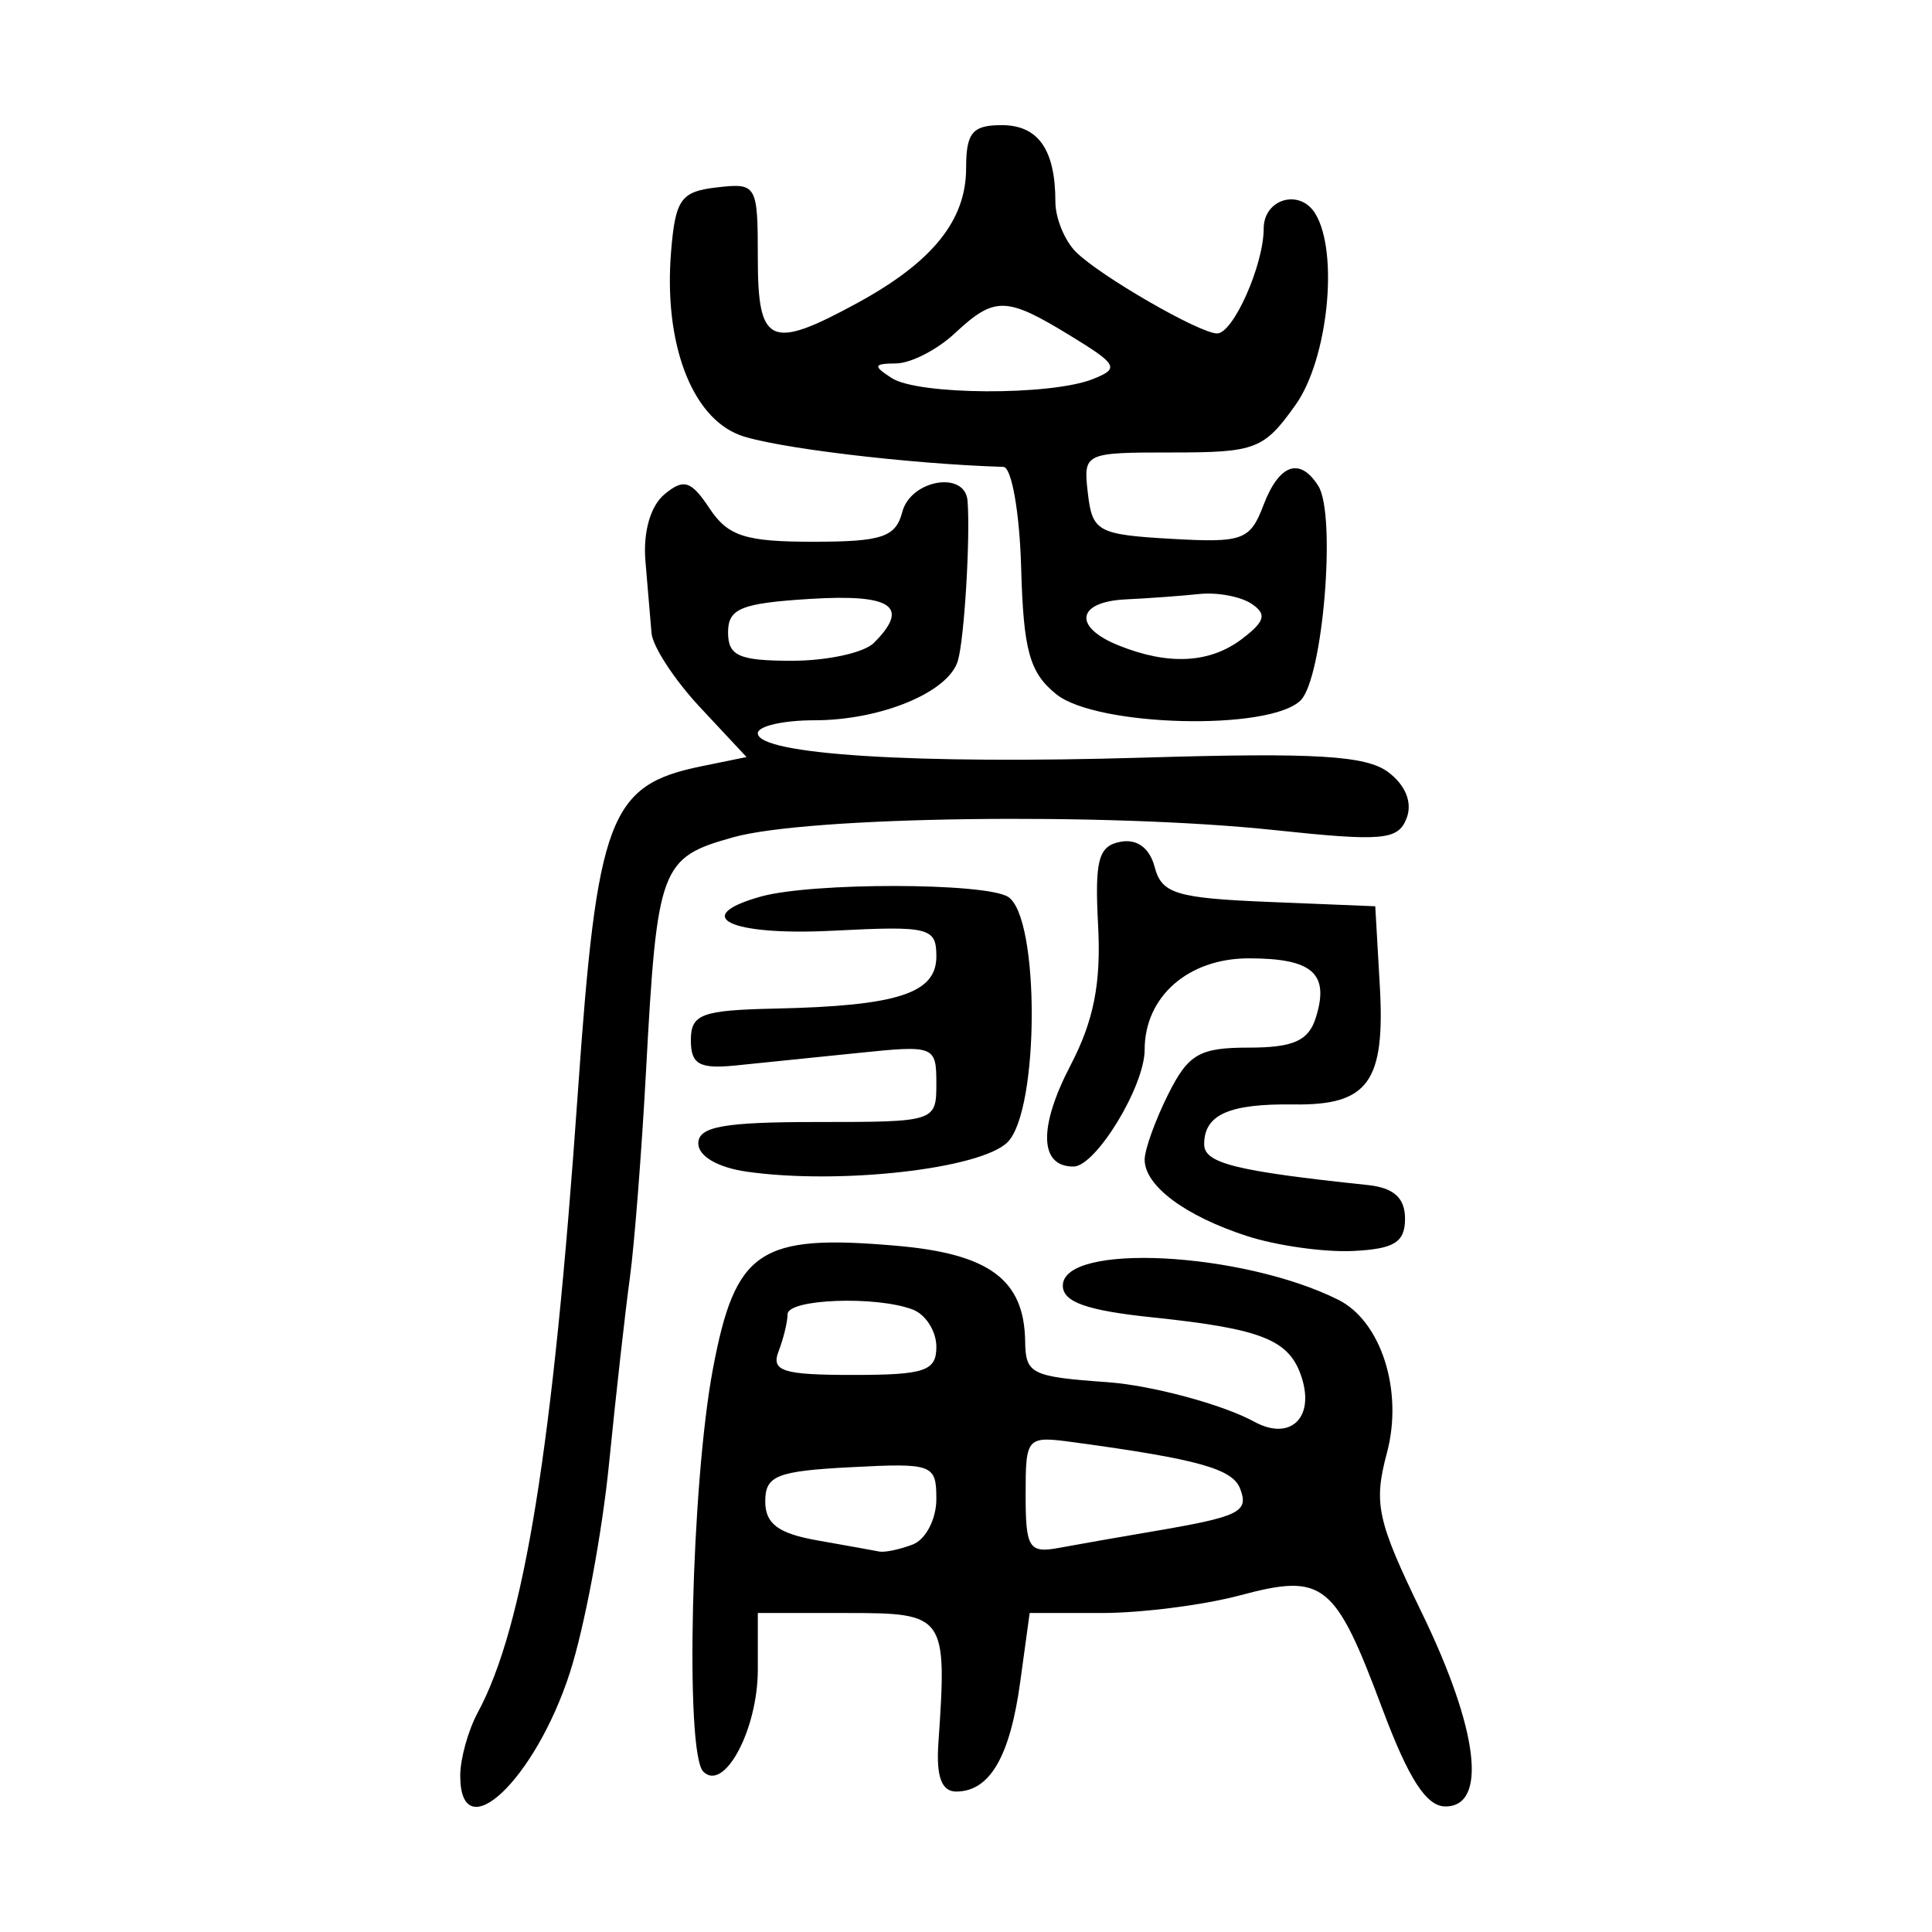 <?xml version="1.0" encoding="UTF-8" standalone="no"?>
<!-- Created with Inkscape (http://www.inkscape.org/) -->

<svg
   xmlns:dc="http://purl.org/dc/elements/1.1/"
   xmlns:cc="http://creativecommons.org/ns#"
   xmlns:rdf="http://www.w3.org/1999/02/22-rdf-syntax-ns#"
   xmlns:svg="http://www.w3.org/2000/svg"
   xmlns="http://www.w3.org/2000/svg"
   xmlns:sodipodi="http://sodipodi.sourceforge.net/DTD/sodipodi-0.dtd"
   xmlns:inkscape="http://www.inkscape.org/namespaces/inkscape"
   width="300"
   height="300"
   viewBox="0 0 300 300"
   id="svg2"
   version="1.1"
   inkscape:version="0.91 r13725"
   sodipodi:docname="岩-seal.svg">
  <defs
     id="defs4" />
  <sodipodi:namedview
     id="base"
     pagecolor="#ffffff"
     bordercolor="#666666"
     borderopacity="1.0"
     inkscape:pageopacity="0.0"
     inkscape:pageshadow="2"
     inkscape:zoom="1.01"
     inkscape:cx="163.14457"
     inkscape:cy="147.29765"
     inkscape:document-units="px"
     inkscape:current-layer="layer1"
     showgrid="false"
     units="px"
     inkscape:window-width="861"
     inkscape:window-height="648"
     inkscape:window-x="124"
     inkscape:window-y="8"
     inkscape:window-maximized="0" />
  <g
     inkscape:label="Layer 1"
     inkscape:groupmode="layer"
     id="layer1"
     transform="translate(0,-752.362)">
    <path
       style="fill:#000000"
       d="m 71.465,1028.09 c 0,-2.625 1.227,-7.043 2.727,-9.819 7.187,-13.302 11.69,-41.21 15.538,-96.305 2.983,-42.703 4.869,-47.689 19.14,-50.608 l 7.051,-1.442 -7.211,-7.719 c -3.966,-4.246 -7.359,-9.429 -7.54,-11.518 -0.181,-2.089 -0.608,-7.127 -0.95,-11.195 -0.378,-4.499 0.78,-8.559 2.956,-10.365 3,-2.49 4.13,-2.135 7.007,2.198 2.856,4.301 5.548,5.167 16.072,5.167 10.698,0 12.827,-0.71 13.85,-4.621 1.312,-5.015 9.768,-6.461 10.135,-1.733 0.447,5.761 -0.503,21.454 -1.503,24.836 -1.445,4.887 -11.944,9.241 -22.285,9.241 -4.829,0 -8.781,0.905 -8.781,2.012 0,3.309 24.459,4.849 60.069,3.782 26.501,-0.794 34.405,-0.321 37.833,2.266 2.696,2.034 3.772,4.733 2.847,7.141 -1.313,3.422 -3.693,3.637 -20.505,1.852 -25.999,-2.76 -72.395,-2.147 -84.042,1.109 -11.347,3.172 -11.837,4.489 -13.568,36.454 -0.679,12.529 -1.807,26.939 -2.508,32.022 -0.701,5.083 -2.157,18.078 -3.236,28.879 -1.079,10.801 -3.808,25.356 -6.064,32.345 -5.396,16.718 -17.033,27.663 -17.033,16.02 z M 135.693,852.194 c 5.67,-5.67 2.826,-7.627 -9.931,-6.833 -10.688,0.665 -12.71,1.493 -12.71,5.198 0,3.652 1.701,4.407 9.934,4.407 5.464,0 11.182,-1.248 12.707,-2.772 z m 78.943,165.463 c -7.341,-19.631 -9.114,-21.041 -22.09,-17.57 -5.638,1.508 -15.293,2.742 -21.455,2.742 l -11.205,0 -1.472,10.741 c -1.589,11.595 -4.741,16.983 -9.935,16.983 -2.269,0 -3.124,-2.319 -2.767,-7.509 1.364,-19.876 1.126,-20.215 -14.177,-20.215 l -13.862,0 0,8.8 c 0,9.312 -5.239,19.091 -8.475,15.818 -2.866,-2.898 -1.86,-44.697 1.504,-62.528 3.484,-18.466 7.217,-20.968 28.516,-19.115 14.432,1.255 19.832,5.275 19.968,14.862 0.071,5.05 0.921,5.47 12.78,6.32 6.876,0.493 17.906,3.463 22.798,6.139 5.53,3.025 9.374,-0.526 7.378,-6.814 -1.874,-5.904 -6.075,-7.602 -23.245,-9.395 -10.138,-1.059 -13.862,-2.379 -13.862,-4.913 0,-6.702 27.724,-5.295 42.741,2.169 6.694,3.327 10.153,14.164 7.588,23.775 -2.11,7.905 -1.542,10.51 5.424,24.87 8.78,18.099 10.235,30.049 3.658,30.049 -2.963,0 -5.722,-4.277 -9.81,-15.206 z m -72.894,-25.472 c 2.01,-0.771 3.654,-3.942 3.654,-7.046 0,-5.411 -0.548,-5.615 -13.284,-4.951 -11.513,0.601 -13.285,1.309 -13.285,5.314 0,3.468 2.016,4.977 8.086,6.049 4.447,0.786 8.781,1.565 9.63,1.733 0.849,0.167 3.188,-0.327 5.198,-1.098 z m 37.155,-2.008 c 13.631,-2.317 15.066,-3.016 13.666,-6.665 -1.181,-3.078 -6.548,-4.574 -25.795,-7.192 -7.384,-1.004 -7.509,-0.868 -7.509,8.168 0,8.275 0.517,9.093 5.198,8.224 2.859,-0.531 9.357,-1.672 14.44,-2.536 z m -33.5,-28.688 c 0,-2.405 -1.645,-5.005 -3.654,-5.776 -5.647,-2.167 -19.449,-1.657 -19.449,0.719 0,1.167 -0.631,3.766 -1.402,5.776 -1.176,3.065 0.688,3.654 11.552,3.654 11.17,0 12.954,-0.602 12.954,-4.374 z m 48.266,-17.185 c -9.625,-3.116 -15.921,-7.81 -15.921,-11.869 0,-1.555 1.636,-6.106 3.635,-10.114 3.137,-6.288 4.856,-7.286 12.551,-7.286 6.874,0 9.251,-1.054 10.376,-4.6 2.19,-6.9 -0.461,-9.262 -10.395,-9.262 -9.399,0 -16.167,5.94 -16.167,14.189 0,5.68 -7.578,18.124 -11.047,18.141 -5.303,0.026 -5.479,-6.096 -0.455,-15.736 3.599,-6.905 4.75,-12.738 4.275,-21.674 -0.54,-10.179 0.038,-12.358 3.452,-13.016 2.591,-0.499 4.556,0.95 5.337,3.936 1.077,4.118 3.358,4.812 17.741,5.399 l 16.506,0.674 0.705,12.317 c 0.856,14.965 -1.786,18.616 -13.357,18.456 -10.06,-0.139 -13.916,1.576 -13.916,6.187 0,2.949 4.885,4.165 25.414,6.328 4.033,0.425 5.776,2.003 5.776,5.229 0,3.666 -1.67,4.701 -8.086,5.01 -4.447,0.214 -11.838,-0.826 -16.424,-2.31 z m -77.723,-10.009 c -4.49,-0.64 -7.509,-2.404 -7.509,-4.389 0,-2.609 3.956,-3.319 18.483,-3.319 18.351,0 18.483,-0.043 18.483,-5.99 0,-5.845 -0.293,-5.959 -12.129,-4.733 -6.671,0.691 -15.248,1.567 -19.06,1.947 -5.621,0.56 -6.931,-0.183 -6.931,-3.93 0,-4.045 1.636,-4.657 13.126,-4.908 18.983,-0.416 24.995,-2.361 24.995,-8.089 0,-4.508 -1.052,-4.769 -16.117,-3.999 -15.91,0.813 -22.226,-2.184 -11.166,-5.299 7.892,-2.223 34.897,-2.192 38.423,0.044 4.939,3.131 4.876,33.126 -0.08,38.086 -4.156,4.161 -26.076,6.639 -40.517,4.581 z m 48.065,-74.142 c -4.141,-3.353 -5.082,-6.752 -5.44,-19.638 -0.238,-8.571 -1.479,-15.616 -2.757,-15.655 -14.791,-0.458 -35.965,-3.022 -41.013,-4.967 -7.477,-2.881 -11.75,-14.364 -10.589,-28.461 0.67,-8.14 1.518,-9.329 7.114,-9.972 6.191,-0.712 6.353,-0.432 6.353,10.974 0,13.496 1.93,14.359 15.525,6.937 11.623,-6.345 16.82,-12.803 16.82,-20.902 0,-5.5 0.973,-6.675 5.529,-6.675 5.671,0 8.333,3.804 8.333,11.906 0,2.528 1.431,6.027 3.179,7.776 3.717,3.717 19.213,12.663 21.934,12.663 2.504,0 7.232,-10.645 7.232,-16.281 0,-4.609 5.583,-6.252 7.993,-2.352 3.709,6.001 2.003,22.635 -3.047,29.728 -4.916,6.904 -6.167,7.388 -19.119,7.388 -13.755,0 -13.853,0.047 -13.127,6.353 0.682,5.927 1.546,6.4 12.872,7.052 11.182,0.644 12.317,0.233 14.382,-5.198 2.438,-6.413 5.661,-7.55 8.527,-3.009 2.819,4.467 0.73,29.818 -2.744,33.291 -4.786,4.786 -31.702,4.107 -37.957,-0.958 z m 28.89,-8.608 c 3.566,-2.721 3.854,-3.837 1.408,-5.451 -1.692,-1.116 -5.331,-1.789 -8.086,-1.494 -2.755,0.295 -7.868,0.668 -11.363,0.831 -7.679,0.356 -8.313,4.277 -1.155,7.154 7.78,3.127 14.19,2.78 19.196,-1.039 z m -23.239,-40.305 c 4.222,-1.659 3.922,-2.243 -3.466,-6.76 -9.983,-6.104 -11.729,-6.138 -17.951,-0.341 -2.728,2.541 -6.823,4.637 -9.099,4.656 -3.518,0.03 -3.619,0.372 -0.674,2.275 4.101,2.65 24.593,2.762 31.19,0.17 z"
       id="path3525"
       inkscape:connector-curvature="0" />
  </g>
</svg>
